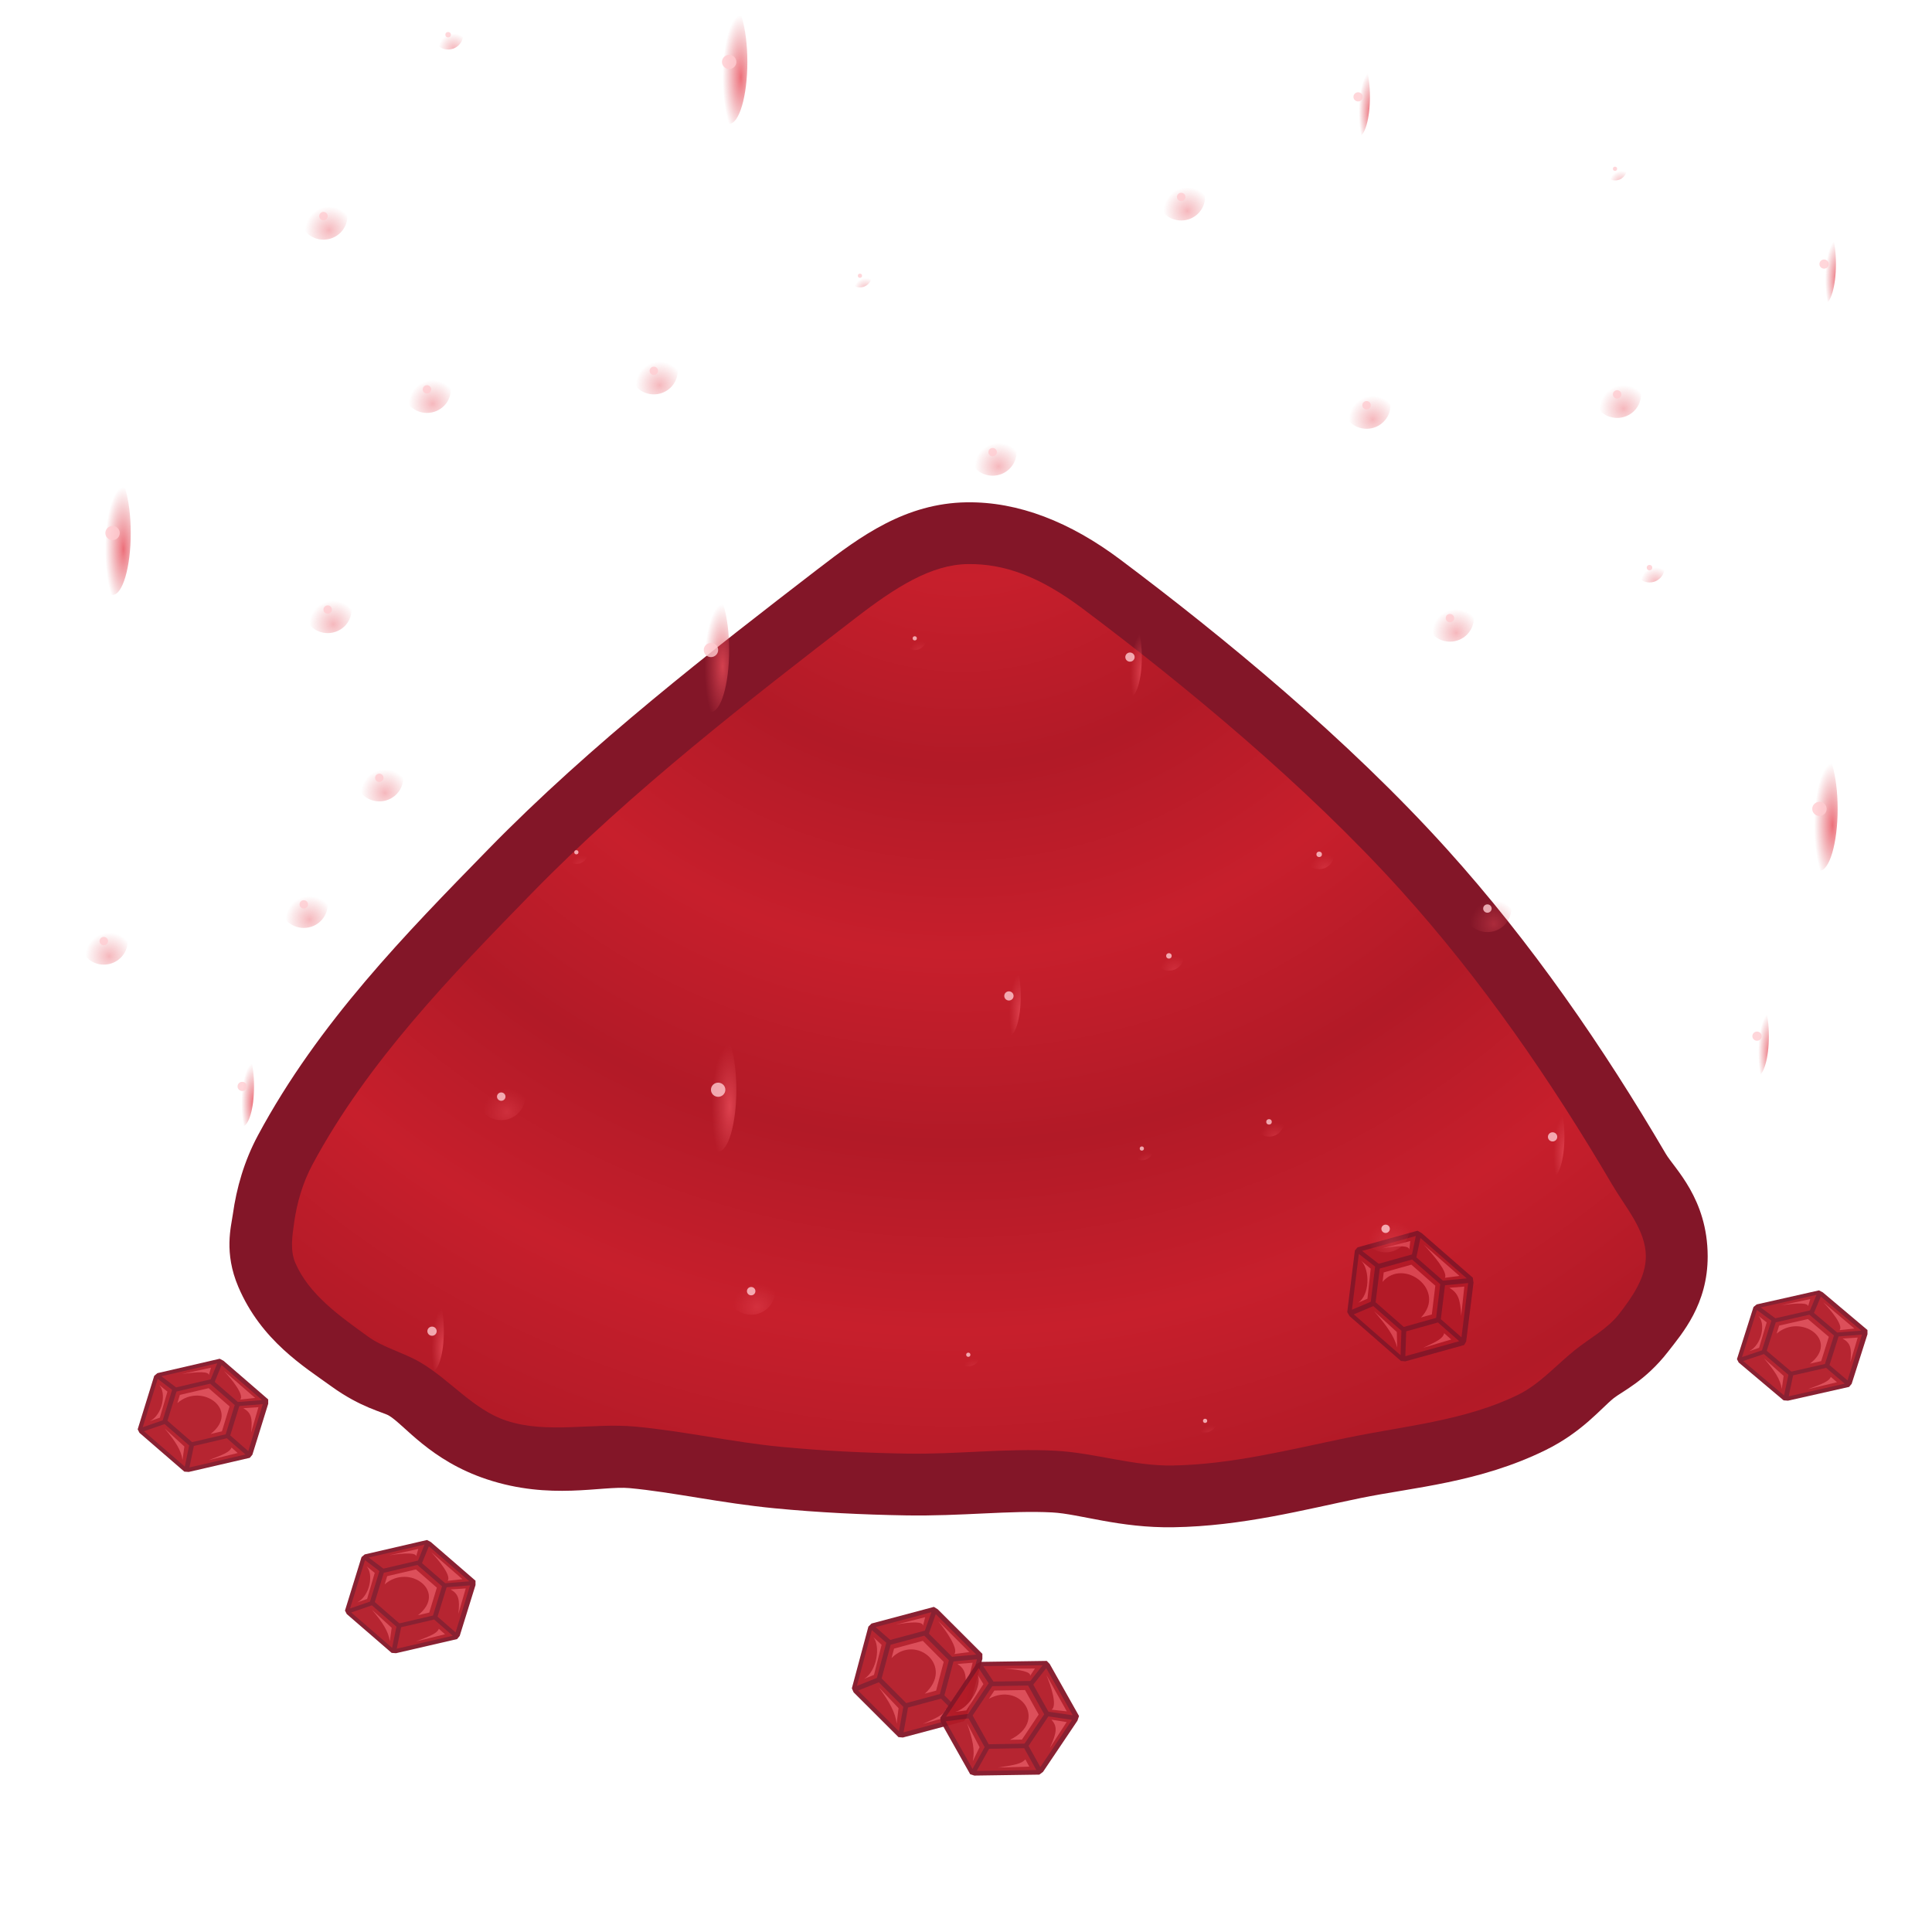 <svg height="500" viewBox="0 0 132.292 132.292" width="500" xmlns="http://www.w3.org/2000/svg" xmlns:xlink="http://www.w3.org/1999/xlink"><radialGradient id="a" cx="219.913" cy="-77.601" gradientTransform="matrix(-.171 .222 -.219 -.169 234.426 -60.164)" gradientUnits="userSpaceOnUse" r="54.402" spreadMethod="reflect"><stop offset="0" stop-color="#b21a27"/><stop offset="1" stop-color="#c71f2c"/></radialGradient><filter id="b" color-interpolation-filters="sRGB" height="1.024" width="1.024" x="-.012" y="-.012"><feGaussianBlur stdDeviation="1.547"/></filter><radialGradient id="c" cx="4601.122" cy="4277.677" gradientTransform="matrix(0 .143 -.145 0 721.244 -581.81)" gradientUnits="userSpaceOnUse" r="11.251" xlink:href="#d"/><linearGradient id="d"><stop offset="0" stop-color="#e74b58"/><stop offset=".138" stop-color="#e74b58" stop-opacity=".85"/><stop offset="1" stop-color="#da4652" stop-opacity="0"/></linearGradient><radialGradient id="e" cx="4694.348" cy="4395.814" gradientTransform="matrix(0 .143 -.145 0 721.244 -581.81)" gradientUnits="userSpaceOnUse" r="11.251" xlink:href="#d"/><radialGradient id="f" cx="4264.267" cy="4804.985" gradientTransform="matrix(0 .143 -.145 0 721.244 -581.81)" gradientUnits="userSpaceOnUse" r="11.251" xlink:href="#d"/><radialGradient id="g" cx="4253.016" cy="4349.753" gradientTransform="matrix(0 .143 -.145 0 721.244 -581.81)" gradientUnits="userSpaceOnUse" r="11.251" xlink:href="#d"/><radialGradient id="h" cx="4291.935" cy="4509.851" gradientTransform="matrix(0 .143 -.145 0 721.244 -581.81)" gradientUnits="userSpaceOnUse" r="11.251" xlink:href="#d"/><radialGradient id="i" cx="4178.792" cy="4193.676" gradientTransform="matrix(0 .143 -.145 0 721.244 -581.81)" gradientUnits="userSpaceOnUse" r="11.251" xlink:href="#d"/><radialGradient id="j" cx="4508.913" cy="4184.423" gradientTransform="matrix(0 .143 -.145 0 721.244 -581.81)" gradientUnits="userSpaceOnUse" r="11.251" xlink:href="#d"/><radialGradient id="k" cx="4169.539" cy="4599.017" gradientTransform="matrix(0 .143 -.145 0 721.244 -581.81)" gradientUnits="userSpaceOnUse" r="11.251" xlink:href="#d"/><radialGradient id="l" cx="4381.278" cy="4473.039" gradientTransform="matrix(0 .143 -.145 0 721.244 -581.81)" gradientUnits="userSpaceOnUse" r="5.623" xlink:href="#d"/><radialGradient id="m" cx="4207.345" cy="4447.175" gradientTransform="matrix(0 .143 -.145 0 721.244 -581.81)" gradientUnits="userSpaceOnUse" r="5.623" xlink:href="#d"/><radialGradient id="n" cx="4156.027" cy="4803.986" gradientTransform="matrix(0 .143 -.145 0 721.244 -581.81)" gradientUnits="userSpaceOnUse" r="5.623" xlink:href="#d"/><radialGradient id="o" cx="4756.598" cy="4610.267" gradientTransform="matrix(0 .143 -.145 0 721.244 -581.81)" gradientUnits="userSpaceOnUse" r="5.623" xlink:href="#d"/><radialGradient id="p" cx="4724.841" cy="4498.36" gradientTransform="matrix(0 .143 -.145 0 721.244 -581.81)" gradientUnits="userSpaceOnUse" r="5.623" xlink:href="#d"/><radialGradient id="q" cx="4625.987" cy="4580.401" gradientTransform="matrix(0 .143 -.145 0 721.244 -581.81)" gradientUnits="userSpaceOnUse" r="5.623" xlink:href="#d"/><radialGradient id="r" cx="4483.835" cy="4313.198" gradientTransform="matrix(0 .143 -.145 0 721.244 -581.81)" gradientUnits="userSpaceOnUse" r="5.623" xlink:href="#d"/><radialGradient id="s" cx="4664.439" cy="4695.527" gradientTransform="matrix(0 .143 -.145 0 721.244 -581.81)" gradientUnits="userSpaceOnUse" r="11.251" xlink:href="#d"/><radialGradient id="t" cx="4371.572" cy="4725.934" gradientTransform="matrix(0 .143 -.145 0 721.244 -581.81)" gradientUnits="userSpaceOnUse" r="11.251" xlink:href="#d"/><radialGradient id="u" cx="4510.911" cy="4743.723" gradientTransform="matrix(0 .143 -.145 0 721.244 -581.81)" gradientUnits="userSpaceOnUse" r="11.251" xlink:href="#d"/><radialGradient id="v" cx="4269.433" cy="4686.561" gradientTransform="matrix(0 .143 -.145 0 721.244 -581.81)" gradientUnits="userSpaceOnUse" r="11.251" xlink:href="#d"/><radialGradient id="w" cx="4484.833" cy="4664.189" gradientTransform="matrix(0 .143 -.145 0 721.244 -581.81)" gradientUnits="userSpaceOnUse" r="7.146" xlink:href="#d"/><radialGradient id="x" cx="4613.218" cy="4640.497" gradientTransform="matrix(0 .143 -.145 0 721.244 -581.81)" gradientUnits="userSpaceOnUse" r="7.146" xlink:href="#d"/><radialGradient id="y" cx="4091.8" cy="4252.587" gradientTransform="matrix(0 .143 -.145 0 721.244 -581.81)" gradientUnits="userSpaceOnUse" r="7.146" xlink:href="#d"/><radialGradient id="z" cx="4347.426" cy="4820.244" gradientTransform="matrix(0 .143 -.145 0 721.244 -581.81)" gradientUnits="userSpaceOnUse" r="7.146" xlink:href="#d"/><radialGradient id="A" cx="4533.578" cy="4593.169" gradientTransform="matrix(0 .143 -.145 0 721.244 -581.81)" gradientUnits="userSpaceOnUse" r="7.146" xlink:href="#d"/><radialGradient id="B" cx="4448.222" cy="4220.091" gradientTransform="matrix(0 .143 -.145 0 721.244 -581.81)" gradientUnits="userSpaceOnUse" r="11.251" xlink:href="#d"/><radialGradient id="C" cx="4367.481" cy="4195.673" gradientTransform="matrix(0 .143 -.145 0 721.244 -581.81)" gradientUnits="userSpaceOnUse" r="11.251" xlink:href="#d"/><radialGradient id="D" cx="4526.433" cy="4089.869" gradientTransform="matrix(0 .143 -.145 0 721.244 -581.81)" gradientUnits="userSpaceOnUse" r="11.251" xlink:href="#d"/><radialGradient id="E" cx="4261.903" cy="4242.593" gradientTransform="matrix(0 .143 -.145 0 721.244 -581.81)" gradientUnits="userSpaceOnUse" r="11.251" xlink:href="#d"/><radialGradient id="F" cx="16633.223" cy="4517.602" gradientTransform="matrix(0 .041 -.145 0 721.244 -619.225)" gradientUnits="userSpaceOnUse" r="19.242" xlink:href="#d"/><radialGradient id="G" cx="-15595.086" cy="5031.646" gradientTransform="matrix(.042 0 0 .143 720.775 -650.173)" gradientUnits="userSpaceOnUse" r="19.242" xlink:href="#d"/><radialGradient id="H" cx="16323.169" cy="4900.55" gradientTransform="matrix(0 .041 -.145 0 721.244 -619.225)" gradientUnits="userSpaceOnUse" r="29.733" xlink:href="#d"/><radialGradient id="I" cx="-16917.998" cy="4941.895" gradientTransform="matrix(.042 0 0 .143 720.775 -650.173)" gradientUnits="userSpaceOnUse" r="29.733" xlink:href="#d"/><radialGradient id="J" cx="16788.486" cy="4380.138" gradientTransform="matrix(0 .041 -.145 0 721.244 -619.225)" gradientUnits="userSpaceOnUse" r="29.733" xlink:href="#d"/><radialGradient id="K" cx="-15120.208" cy="5076.591" gradientTransform="matrix(.042 0 0 .143 720.775 -650.173)" gradientUnits="userSpaceOnUse" r="29.733" xlink:href="#d"/><radialGradient id="L" cx="15052.254" cy="4385.373" gradientTransform="matrix(0 .041 -.145 0 721.244 -617.847)" gradientUnits="userSpaceOnUse" r="29.733" xlink:href="#d"/><radialGradient id="M" cx="-15138.295" cy="4573.998" gradientTransform="matrix(.042 0 0 .143 720.775 -648.795)" gradientUnits="userSpaceOnUse" r="29.733" xlink:href="#d"/><radialGradient id="N" cx="16060.047" cy="4376.767" gradientTransform="matrix(0 .041 -.145 0 721.244 -619.225)" gradientUnits="userSpaceOnUse" r="29.733" xlink:href="#d"/><radialGradient id="O" cx="-15108.562" cy="4865.727" gradientTransform="matrix(.042 0 0 .143 720.775 -650.173)" gradientUnits="userSpaceOnUse" r="29.733" xlink:href="#d"/><radialGradient id="P" cx="15866.068" cy="4081.262" gradientTransform="matrix(0 .041 -.145 0 719.399 -619.225)" gradientUnits="userSpaceOnUse" r="29.733" xlink:href="#d"/><radialGradient id="Q" cx="-14087.729" cy="4809.576" gradientTransform="matrix(.042 0 0 .143 718.93 -650.173)" gradientUnits="userSpaceOnUse" r="29.733" xlink:href="#d"/><radialGradient id="R" cx="15420.522" cy="4902.732" gradientTransform="matrix(0 .041 -.145 0 721.244 -619.225)" gradientUnits="userSpaceOnUse" r="19.242" xlink:href="#d"/><radialGradient id="S" cx="-16925.533" cy="4680.602" gradientTransform="matrix(.042 0 0 .143 720.775 -650.173)" gradientUnits="userSpaceOnUse" r="19.242" xlink:href="#d"/><radialGradient id="T" cx="16866.557" cy="4774.492" gradientTransform="matrix(0 .041 -.145 0 721.244 -619.225)" gradientUnits="userSpaceOnUse" r="19.242" xlink:href="#d"/><radialGradient id="U" cx="-16482.523" cy="5099.191" gradientTransform="matrix(.042 0 0 .143 720.775 -650.173)" gradientUnits="userSpaceOnUse" r="19.242" xlink:href="#d"/><radialGradient id="V" cx="16071.692" cy="4574.778" gradientTransform="matrix(0 .041 -.145 0 721.244 -619.225)" gradientUnits="userSpaceOnUse" r="19.242" xlink:href="#d"/><radialGradient id="W" cx="-15792.604" cy="4869.099" gradientTransform="matrix(.042 0 0 .143 720.775 -650.173)" gradientUnits="userSpaceOnUse" r="19.242" xlink:href="#d"/><radialGradient id="X" cx="16699.693" cy="4871.098" gradientTransform="matrix(0 .041 -.145 0 721.244 -619.225)" gradientUnits="userSpaceOnUse" r="19.242" xlink:href="#d"/><radialGradient id="Y" cx="-16816.252" cy="5050.889" gradientTransform="matrix(.042 0 0 .143 720.775 -650.173)" gradientUnits="userSpaceOnUse" r="19.242" xlink:href="#d"/><radialGradient id="Z" cx="17188.609" cy="4244.961" gradientTransform="matrix(0 .041 -.145 0 721.244 -619.225)" gradientUnits="userSpaceOnUse" r="19.242" xlink:href="#d"/><radialGradient id="aa" cx="-14653.234" cy="5192.417" gradientTransform="matrix(.042 0 0 .143 720.775 -650.173)" gradientUnits="userSpaceOnUse" r="19.242" xlink:href="#d"/><radialGradient id="ab" cx="15143.32" cy="4682.585" gradientTransform="matrix(0 .041 -.145 0 721.244 -619.225)" gradientUnits="userSpaceOnUse" r="19.242" xlink:href="#d"/><radialGradient id="ac" cx="-16165.027" cy="4600.359" gradientTransform="matrix(.042 0 0 .143 720.775 -650.173)" gradientUnits="userSpaceOnUse" r="19.242" xlink:href="#d"/><radialGradient id="ad" cx="16783.117" cy="4155.252" gradientTransform="matrix(0 .041 -.145 0 721.244 -619.225)" gradientUnits="userSpaceOnUse" r="19.242" xlink:href="#d"/><radialGradient id="ae" cx="-14343.332" cy="5075.037" gradientTransform="matrix(.042 0 0 .143 720.775 -650.173)" gradientUnits="userSpaceOnUse" r="19.242" xlink:href="#d"/><g><g stroke="none" stroke-width="1.174" transform="matrix(.852 0 0 .851 -116.029 25.119)"><path d="m213.885 10.9c-4.936.071-8.555 2.735-11.939 5.346v-.002c-8.5 6.555-18.256 14.098-26.545 22.6-6.546 6.714-13.611 13.906-18.48 22.982-1.107 2.064-1.728 4.238-2.023 6.361-.14 1.004-.733 3.084.441 5.842 1.843 4.325 5.289 6.421 7.496 8.018 2.338 1.691 4.123 2.059 4.596 2.334 1.239.722 3.303 3.608 7.871 5.127 5.127 1.705 9.232.506 11.471.713 3.484.322 7.343 1.208 11.697 1.627 3.52.339 7.03.508 10.512.568 4.466.077 8.391-.418 11.768-.238 2.201.117 5.404 1.262 9.734 1.193 5.558-.089 10.541-1.423 15.045-2.348 4.219-.866 9.536-1.236 14.863-3.857 2.952-1.453 4.464-3.362 5.482-4.18.662-.531 2.536-1.379 4.363-3.734 1.158-1.493 3.198-3.824 3.191-7.689-.009-4.641-2.683-7.072-3.369-8.244-5.04-8.603-10.795-16.981-17.602-24.529-7.979-8.849-17.949-17.055-26.242-23.285-4.025-3.024-8.183-4.663-12.33-4.604zm.145 9.941c1.729-.025 3.265.397 6.213 2.611 7.989 6.002 17.574 13.947 24.83 21.994 6.221 6.899 11.613 14.715 16.406 22.896 1.45 2.475 2.007 3.654 2.006 3.238-.001-.461-.177.379-1.105 1.576-.046.06-1.011.692-2.732 2.074-2.002 1.607-3.123 2.754-3.646 3.012-3.104 1.528-7.485 2.016-12.471 3.039-4.837.993-9.229 2.083-13.205 2.146-1.978.032-4.947-.963-9.047-1.182-4.579-.244-8.626.285-12.125.225-3.274-.057-6.525-.215-9.73-.523-3.495-.337-7.366-1.227-11.734-1.631-4.646-.43-7.815.231-9.248-.246-.735-.244-2.414-2.193-6.004-4.283-2.215-1.29-3.589-1.667-3.771-1.799-2.114-1.529-3.49-2.802-3.969-3.611-.001-.154-.015-.364.049-.82.157-1.128.493-2.202.938-3.031 3.988-7.434 10.304-14.041 16.838-20.742 7.609-7.805 17.015-15.124 25.498-21.666h.002c2.983-2.301 5.069-3.264 6.01-3.277z" fill="#831628"/><path d="m265.769 65.831c-4.917-8.392-10.491-16.489-17.005-23.712-7.618-8.448-17.394-16.523-25.535-22.64-3.486-2.619-6.334-3.65-9.272-3.608-2.938.042-5.791 1.855-8.975 4.311-8.492 6.549-18.072 13.979-26.021 22.133-6.54 6.708-13.232 13.607-17.66 21.863-.776 1.446-1.254 3.071-1.48 4.696-.148 1.06-.328 2.224.091 3.208 1.088 2.553 3.589 4.31 5.838 5.937 1.26.912 2.84 1.284 4.184 2.067 2.414 1.406 4.286 3.823 6.937 4.705 3.28 1.091 6.918.161 10.36.48 3.926.363 7.791 1.251 11.716 1.629 3.363.324 6.742.488 10.12.546 3.983.069 7.97-.443 11.948-.232 3.15.168 6.235 1.238 9.39 1.188 4.767-.076 9.455-1.288 14.125-2.247 4.603-.945 9.452-1.374 13.667-3.448 1.738-.855 3.053-2.384 4.564-3.597 1.192-.957 2.612-1.696 3.549-2.903 1.043-1.345 2.152-2.931 2.148-4.633-.004-2.113-1.619-3.918-2.688-5.741z" fill="url(#a)"/></g><g id="af" opacity=".95" stroke-width="1.376" transform="matrix(.727 0 0 .727 8.326 31.088)"><path d="m716.943 276.209 6.969 15.84 177.232 176.922 17.318 1.5 241.328-64.4 10.18-14.291 62.44-231.913-.034-19.849-176.404-176.129-15.061-9.279-246.156 65.691-12.461 12.121z" fill="#831628" stroke-width="5.199" transform="scale(.265)"/><path d="m292.264 77.613-160.631 42.867 42.254 37.004 99.637-26.805zm12.404 5.701-19.742 55.838 66.654 66.787 69.512-6.383zm-183.689 45.889-43.002 160.426 57.428-22.877 27.102-101.158zm150.795 15.992-96.705 26.033-25.967 96.955 70.695 70.898 96.729-26.031 25.967-96.957zm151.477 67.811-67.516 6.199-26.146 97.549 51.861 52.225zm-282.371 66.197-59.539 23.715 117.582 117.379 12.584-70.311-70.625-70.783zm178.986 47.023-94.887 25.533-12.768 71.377 161.152-43.004z" fill="#b21a27" stroke-width="36" transform="matrix(.364 0 0 .364 166.891 -34.758)"/><path d="m274.273 92.084-84.438 21.285c50.544-9.19 77.986-8.1 78.189 3.18zm37.119 10.631c23.538 28.974 58.776 79.672 47 95.207l42.777-5.498zm-186.256 46.615c21.317 25.552 10.521 97.947-26.42 120.15l28.373-11.496 21.922-86.482zm142.391 10.746-82.736 22.309-7.18 27.191c70.283-70.877 182.483 23.99 95.594 102.406l32.484-8.701 21.922-82.732zm143.16 63.016-43.549 3.383c22.262 15.011 27.177 30.987 22.285 81.055zm-269.738 70.65c30.783 42.084 47.581 72.146 51.383 104.541l5.408-44.615zm192.455 63.379c-5.525 14.645-21.561 22.621-66.107 41.846l83.758-23.785z" fill="#da4652" filter="url(#b)" opacity="1" stroke-width="36" transform="matrix(.364 0 0 .364 166.891 -34.758)"/></g><use stroke-width="11.982" transform="matrix(.09 0 0 .078 -3.753 91.296)" xlink:href="#af"/><use stroke-width="11.982" transform="matrix(.09 0 0 .078 10.442 103.707)" xlink:href="#af"/><use stroke-width="12.086" transform="matrix(.09 0 0 .076 105.755 86.659)" xlink:href="#af"/><g stroke-width="11.152"><use transform="matrix(.09 0 0 .09 45.149 108.019)" xlink:href="#af"/><use transform="matrix(.088 .021 -.029 .084 53.944 107.466)" xlink:href="#af"/><use transform="matrix(.09 0 .013 .09 77.975 82.261)" xlink:href="#af"/></g><g stroke-width=".096" transform="matrix(-1 0 0 1 135.695 0)"><ellipse cx="101.373" cy="75.09" fill="url(#c)" opacity=".4" rx="1.637" ry="1.613"/><ellipse cx="101.373" cy="75.09" fill="#ffccd0" opacity=".8" rx=".29" ry=".286"/><ellipse cx="84.259" cy="88.411" fill="url(#e)" opacity=".4" rx="1.637" ry="1.613"/><ellipse cx="84.259" cy="88.411" fill="#ffccd0" opacity=".8" rx=".29" ry=".286"/><ellipse cx="24.963" cy="27.005" fill="url(#f)" opacity=".4" rx="1.637" ry="1.613"/><ellipse cx="24.963" cy="27.005" fill="#ffccd0" opacity=".8" rx=".29" ry=".286"/><ellipse cx="90.925" cy="25.392" fill="url(#g)" opacity=".4" rx="1.637" ry="1.613"/><ellipse cx="90.925" cy="25.392" fill="#ffccd0" opacity=".8" rx=".29" ry=".286"/><ellipse cx="67.725" cy="30.96" fill="url(#h)" opacity=".4" rx="1.637" ry="1.613"/><ellipse cx="67.725" cy="30.96" fill="#ffccd0" opacity=".8" rx=".29" ry=".286"/><ellipse cx="113.545" cy="14.798" fill="url(#i)" opacity=".4" rx="1.637" ry="1.613"/><ellipse cx="113.545" cy="14.798" fill="#ffccd0" opacity=".8" rx=".29" ry=".286"/><ellipse cx="114.893" cy="61.927" fill="url(#j)" opacity=".4" rx="1.637" ry="1.613"/><ellipse cx="114.893" cy="61.927" fill="#ffccd0" opacity=".8" rx=".29" ry=".286"/><ellipse cx="54.814" cy="13.485" fill="url(#k)" opacity=".4" rx="1.637" ry="1.613"/><ellipse cx="54.814" cy="13.485" fill="#ffccd0" opacity=".8" rx=".29" ry=".286"/><ellipse cx="73.058" cy="43.709" fill="url(#l)" opacity=".4" rx=".811" ry=".8"/><ellipse cx="73.058" cy="43.709" fill="#ffccd0" opacity=".8" rx=".145" ry=".143"/><ellipse cx="76.811" cy="18.881" fill="url(#m)" opacity=".4" rx=".811" ry=".8"/><ellipse cx="76.811" cy="18.881" fill="#ffccd0" opacity=".8" rx=".145" ry=".143"/><ellipse cx="25.108" cy="11.557" fill="url(#n)" opacity=".4" rx=".811" ry=".8"/><ellipse cx="25.108" cy="11.557" fill="#ffccd0" opacity=".8" rx=".145" ry=".143"/><ellipse cx="53.177" cy="97.291" fill="url(#o)" opacity=".4" rx=".811" ry=".8"/><ellipse cx="53.177" cy="97.291" fill="#ffccd0" opacity=".8" rx=".145" ry=".143"/><ellipse cx="69.392" cy="92.765" fill="url(#p)" opacity=".4" rx=".811" ry=".8"/><ellipse cx="69.392" cy="92.765" fill="#ffccd0" opacity=".8" rx=".145" ry=".143"/><ellipse cx="57.509" cy="78.645" fill="url(#q)" opacity=".4" rx=".811" ry=".8"/><ellipse cx="57.509" cy="78.645" fill="#ffccd0" opacity=".8" rx=".145" ry=".143"/><ellipse cx="96.229" cy="58.358" fill="url(#r)" opacity=".4" rx=".811" ry=".8"/><ellipse cx="96.229" cy="58.358" fill="#ffccd0" opacity=".8" rx=".145" ry=".143"/><ellipse cx="40.816" cy="84.142" fill="url(#s)" opacity=".4" rx="1.637" ry="1.613"/><ellipse cx="40.816" cy="84.142" fill="#ffccd0" opacity=".8" rx=".29" ry=".286"/><ellipse cx="36.411" cy="42.324" fill="url(#t)" opacity=".4" rx="1.637" ry="1.613"/><ellipse cx="36.411" cy="42.324" fill="#ffccd0" opacity=".8" rx=".29" ry=".286"/><ellipse cx="33.846" cy="62.212" fill="url(#u)" opacity=".4" rx="1.637" ry="1.613"/><ellipse cx="33.846" cy="62.212" fill="#ffccd0" opacity=".8" rx=".29" ry=".286"/><ellipse cx="42.12" cy="27.748" fill="url(#v)" opacity=".4" rx="1.637" ry="1.613"/><ellipse cx="42.12" cy="27.748" fill="#ffccd0" opacity=".8" rx=".29" ry=".286"/><ellipse cx="45.366" cy="58.5" fill="url(#w)" opacity=".4" rx="1.029" ry="1.014"/><ellipse cx="45.366" cy="58.5" fill="#ffccd0" opacity=".8" rx=".188" ry=".186"/><ellipse cx="48.8" cy="76.818" fill="url(#x)" opacity=".4" rx="1.029" ry="1.014"/><ellipse cx="48.8" cy="76.818" fill="#ffccd0" opacity=".8" rx=".188" ry=".186"/><ellipse cx="105.01" cy="2.377" fill="url(#y)" opacity=".4" rx="1.029" ry="1.014"/><ellipse cx="105.01" cy="2.377" fill="#ffccd0" opacity=".8" rx=".188" ry=".186"/><ellipse cx="22.746" cy="38.869" fill="url(#z)" opacity=".4" rx="1.029" ry="1.014"/><ellipse cx="22.746" cy="38.869" fill="#ffccd0" opacity=".8" rx=".188" ry=".186"/><ellipse cx="55.654" cy="65.453" fill="url(#A)" opacity=".4" rx="1.029" ry="1.014"/><ellipse cx="55.654" cy="65.453" fill="#ffccd0" opacity=".8" rx=".188" ry=".186"/><ellipse cx="109.72" cy="53.261" fill="url(#B)" opacity=".4" rx="1.637" ry="1.613"/><ellipse cx="109.72" cy="53.261" fill="#ffccd0" opacity=".8" rx=".29" ry=".286"/><ellipse cx="113.256" cy="41.739" fill="url(#C)" opacity=".4" rx="1.637" ry="1.613"/><ellipse cx="113.256" cy="41.739" fill="#ffccd0" opacity=".8" rx=".29" ry=".286"/><ellipse cx="128.587" cy="64.44" fill="url(#D)" opacity=".4" rx="1.637" ry="1.613"/><ellipse cx="128.587" cy="64.44" fill="#ffccd0" opacity=".8" rx=".29" ry=".286"/><ellipse cx="106.459" cy="26.662" fill="url(#E)" opacity=".4" rx="1.637" ry="1.613"/><ellipse cx="106.459" cy="26.662" fill="#ffccd0" opacity=".8" rx=".29" ry=".286"/><ellipse cx="66.61" cy="68.195" fill="url(#F)" opacity=".8" rx="2.782" ry=".8"/><ellipse cx="66.61" cy="68.195" fill="url(#G)" opacity=".8" rx=".811" ry="2.741"/><ellipse cx="66.61" cy="68.195" fill="#ffccd0" opacity=".8" rx=".319" ry=".314"/><ellipse cx="11.11" cy="55.388" fill="url(#H)" opacity=".8" rx="4.304" ry="1.228"/><ellipse cx="11.11" cy="55.388" fill="url(#I)" opacity=".8" rx="1.246" ry="4.24"/><ellipse cx="11.11" cy="55.388" fill="#ffccd0" opacity=".8" rx=".493" ry=".485"/><ellipse cx="86.52" cy="74.619" fill="url(#J)" opacity=".8" rx="4.304" ry="1.228"/><ellipse cx="86.52" cy="74.619" fill="url(#K)" opacity=".8" rx="1.246" ry="4.24"/><ellipse cx="86.52" cy="74.619" fill="#ffccd0" opacity=".8" rx=".493" ry=".485"/><ellipse cx="85.766" cy="4.24" fill="url(#L)" opacity=".8" rx="4.304" ry="1.228"/><ellipse cx="85.766" cy="4.24" fill="url(#M)" opacity=".8" rx="1.246" ry="4.24"/><ellipse cx="85.766" cy="4.24" fill="#ffccd0" opacity=".8" rx=".493" ry=".485"/><ellipse cx="87.013" cy="44.509" fill="url(#N)" opacity=".8" rx="4.304" ry="1.228"/><ellipse cx="87.013" cy="44.509" fill="url(#O)" opacity=".8" rx="1.246" ry="4.24"/><ellipse cx="87.013" cy="44.509" fill="#ffccd0" opacity=".8" rx=".493" ry=".485"/><ellipse cx="127.988" cy="36.499" fill="url(#P)" opacity=".8" rx="4.304" ry="1.228"/><ellipse cx="127.988" cy="36.499" fill="url(#Q)" opacity=".8" rx="1.246" ry="4.24"/><ellipse cx="127.988" cy="36.499" fill="#ffccd0" opacity=".8" rx=".493" ry=".485"/><ellipse cx="10.791" cy="18.082" fill="url(#R)" opacity=".8" rx="2.782" ry=".8"/><ellipse cx="10.791" cy="18.082" fill="url(#S)" opacity=".8" rx=".811" ry="2.741"/><ellipse cx="10.791" cy="18.082" fill="#ffccd0" opacity=".8" rx=".319" ry=".314"/><ellipse cx="29.383" cy="77.846" fill="url(#T)" opacity=".8" rx="2.782" ry=".8"/><ellipse cx="29.383" cy="77.846" fill="url(#U)" opacity=".8" rx=".811" ry="2.741"/><ellipse cx="29.383" cy="77.846" fill="#ffccd0" opacity=".8" rx=".319" ry=".314"/><ellipse cx="58.321" cy="44.994" fill="url(#V)" opacity=".8" rx="2.782" ry=".8"/><ellipse cx="58.321" cy="44.994" fill="url(#W)" opacity=".8" rx=".811" ry="2.741"/><ellipse cx="58.321" cy="44.994" fill="#ffccd0" opacity=".8" rx=".319" ry=".314"/><ellipse cx="15.384" cy="70.95" fill="url(#X)" opacity=".8" rx="2.782" ry=".8"/><ellipse cx="15.384" cy="70.95" fill="url(#Y)" opacity=".8" rx=".811" ry="2.741"/><ellipse cx="15.384" cy="70.95" fill="#ffccd0" opacity=".8" rx=".319" ry=".314"/><ellipse cx="106.112" cy="91.152" fill="url(#Z)" opacity=".8" rx="2.782" ry=".8"/><ellipse cx="106.112" cy="91.152" fill="url(#aa)" opacity=".8" rx=".811" ry="2.741"/><ellipse cx="106.112" cy="91.152" fill="#ffccd0" opacity=".8" rx=".319" ry=".314"/><ellipse cx="42.7" cy="6.632" fill="url(#ab)" opacity=".8" rx="2.782" ry=".8"/><ellipse cx="42.7" cy="6.632" fill="url(#ac)" opacity=".8" rx=".811" ry="2.741"/><ellipse cx="42.7" cy="6.632" fill="#ffccd0" opacity=".8" rx=".319" ry=".314"/><ellipse cx="119.11" cy="74.391" fill="url(#ad)" opacity=".8" rx="2.782" ry=".8"/><ellipse cx="119.11" cy="74.391" fill="url(#ae)" opacity=".8" rx=".811" ry="2.741"/><ellipse cx="119.11" cy="74.391" fill="#ffccd0" opacity=".8" rx=".319" ry=".314"/></g></g></svg>